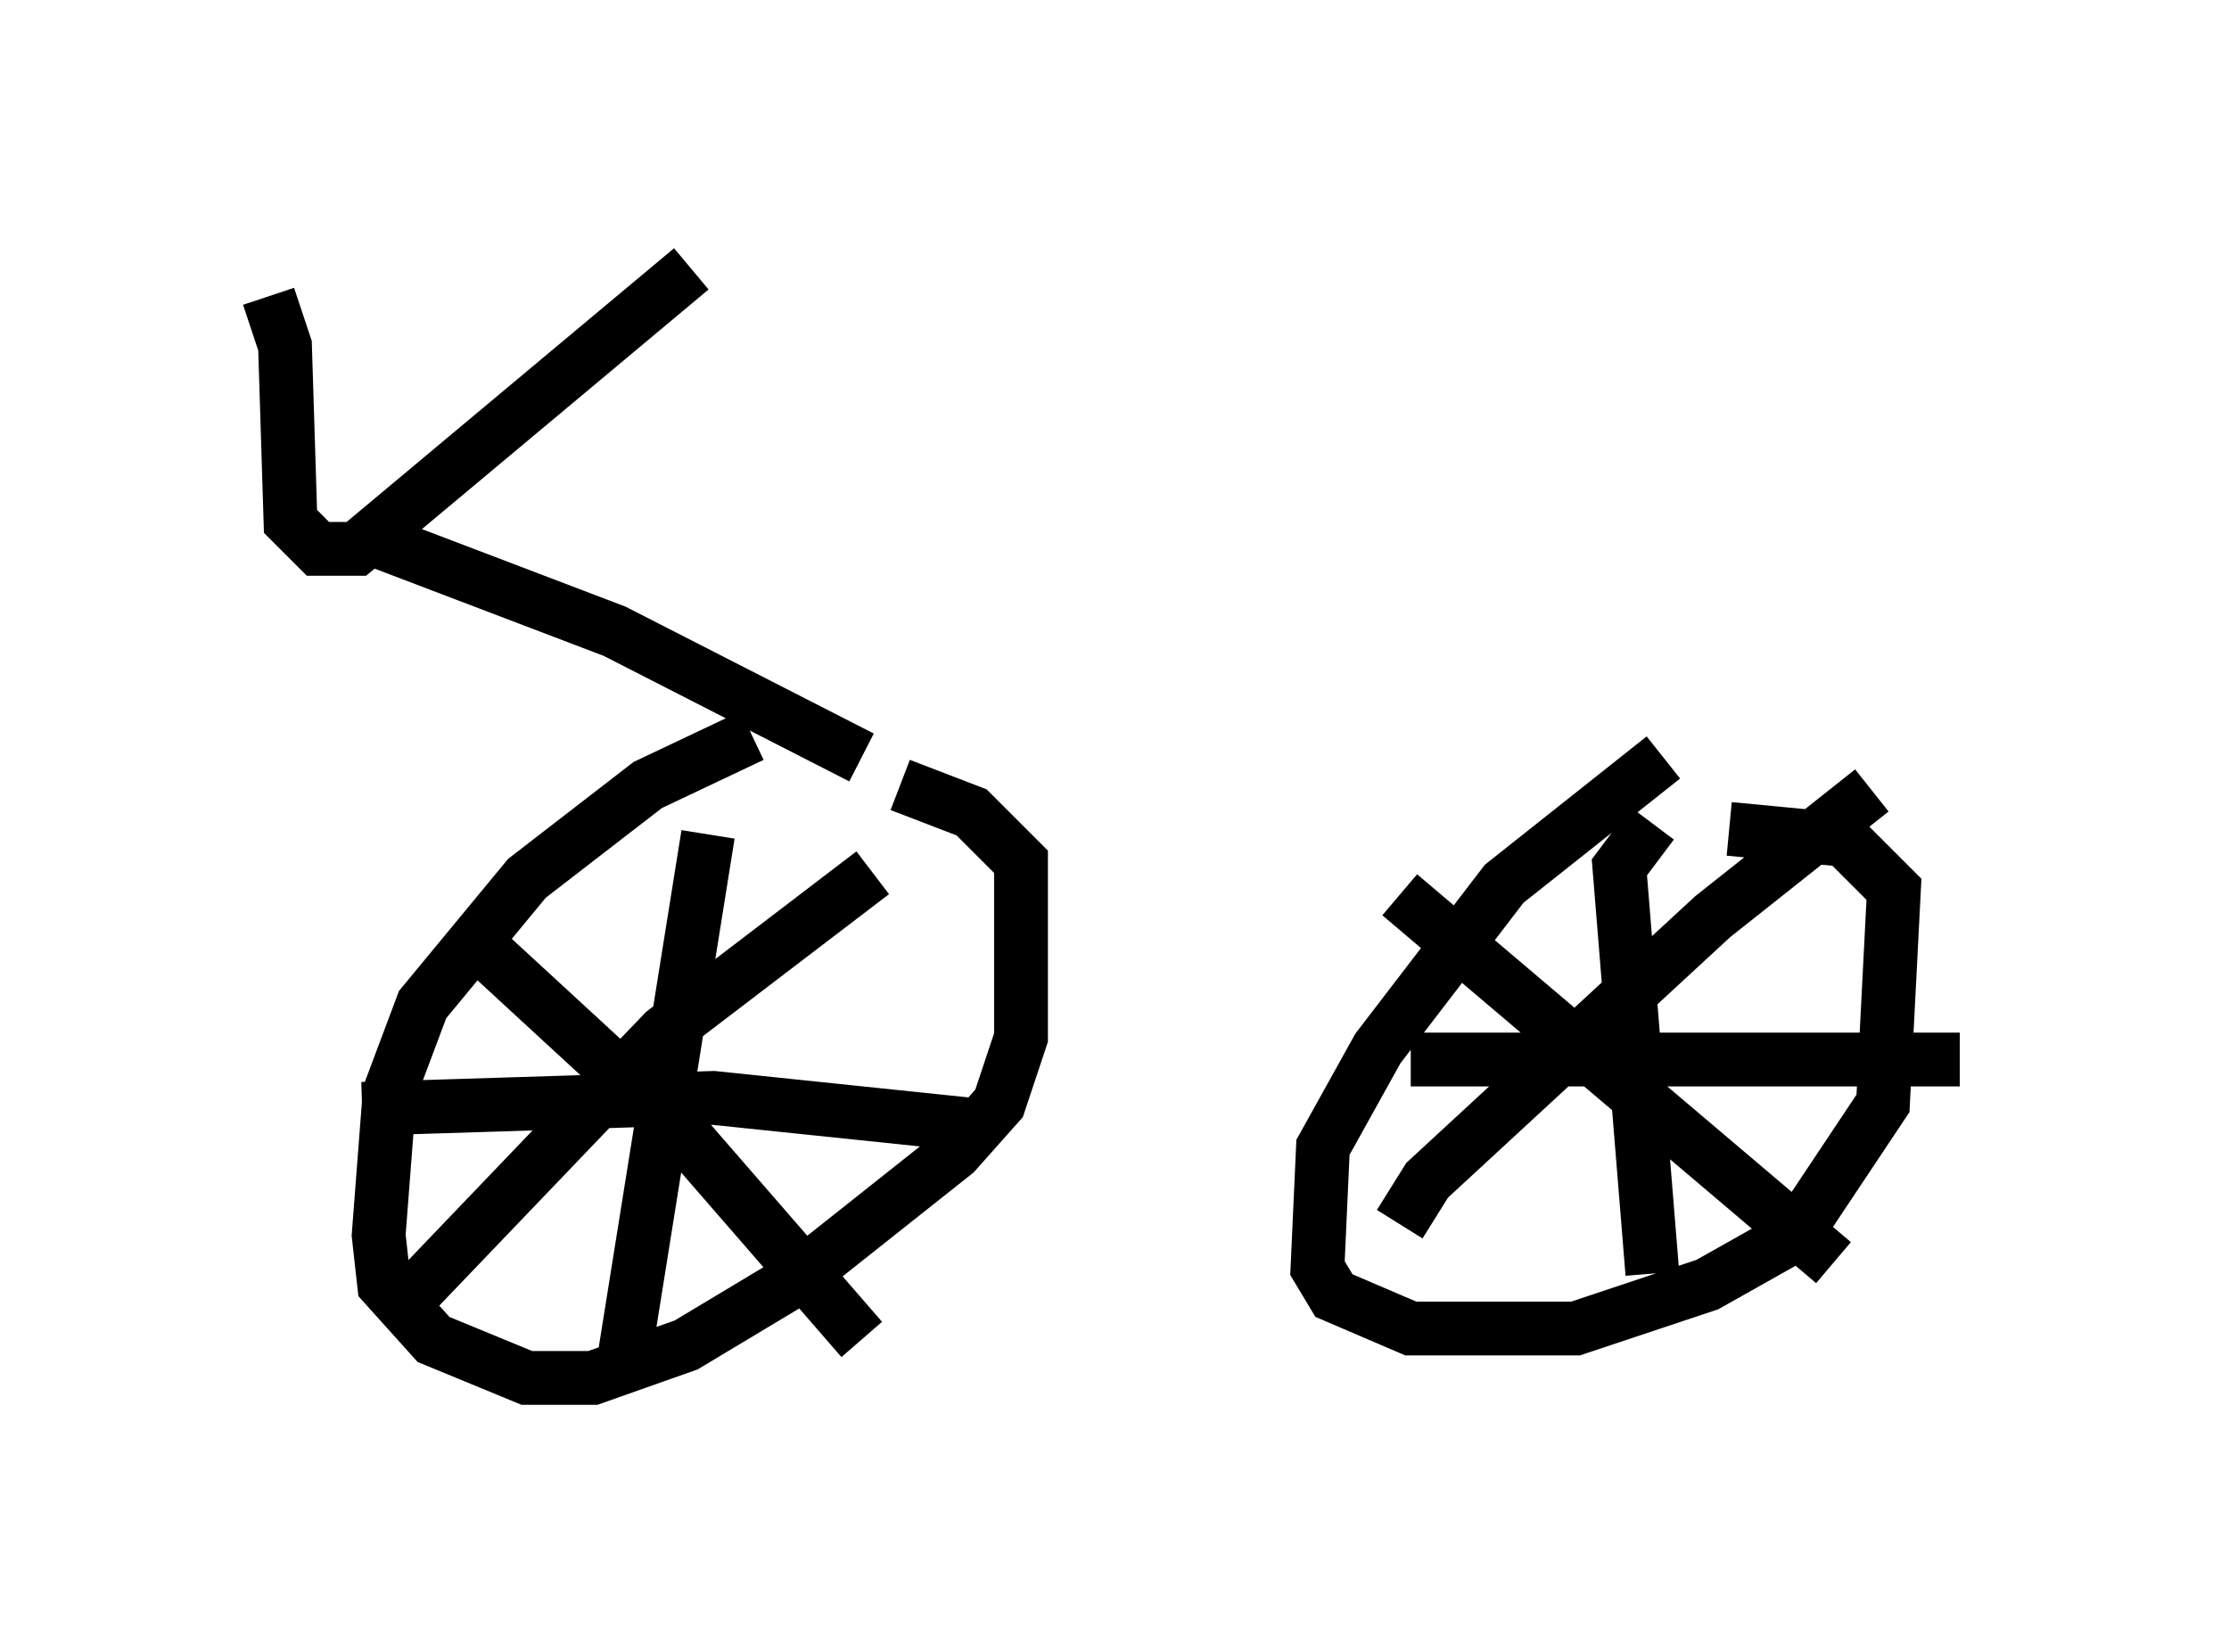<?xml version="1.0" encoding="utf-8" ?>
<svg baseProfile="full" height="30.723" version="1.1" width="41.442" xmlns="http://www.w3.org/2000/svg" xmlns:ev="http://www.w3.org/2001/xml-events" xmlns:xlink="http://www.w3.org/1999/xlink"><defs /><rect fill="white" height="30.723" width="41.442" x="0" y="0" /><path d="M17.658, 13.677 m-3.675, 0.0 l-1.94, 0.919 -2.246, 1.735 l-1.94, 2.348 -0.613, 1.633 l-0.204, 2.654 0.102, 0.919 l0.919, 1.021 1.735, 0.715 l1.225, 0.0 1.735, -0.613 l2.042, -1.225 2.96, -2.348 l0.817, -0.919 0.408, -1.225 l0.0, -3.267 -0.919, -0.919 l-1.327, -0.51 m-3.573, 0.919 l-1.633, 10.208 m-4.798, -5.104 l6.533, -0.204 4.9, 0.51 m-9.392, -3.471 l3.879, 3.573 3.369, 3.879 m-8.269, -0.919 l4.594, -4.798 3.879, -2.96 m14.7, -2.144 l-2.96, 2.348 -2.348, 3.063 l-1.021, 1.838 -0.102, 2.246 l0.306, 0.51 1.429, 0.613 l3.063, 0.0 2.45, -0.817 l1.633, -0.919 1.633, -2.45 l0.204, -3.981 -0.919, -0.919 l-2.144, -0.204 m-1.429, -0.102 l-0.613, 0.817 0.613, 7.554 m-4.492, -3.981 l10.208, 0.0 m-10.413, -3.063 l8.065, 6.84 m-8.065, -0.715 l0.51, -0.817 5.308, -4.9 l2.96, -2.348 m-29.809, -9.188 l0.306, 0.919 0.102, 3.267 l0.51, 0.51 0.715, 0.0 l6.227, -5.206 m-5.717, 5.104 l4.288, 1.633 4.594, 2.348 " fill="none" stroke="black" stroke-width="1" /></svg>